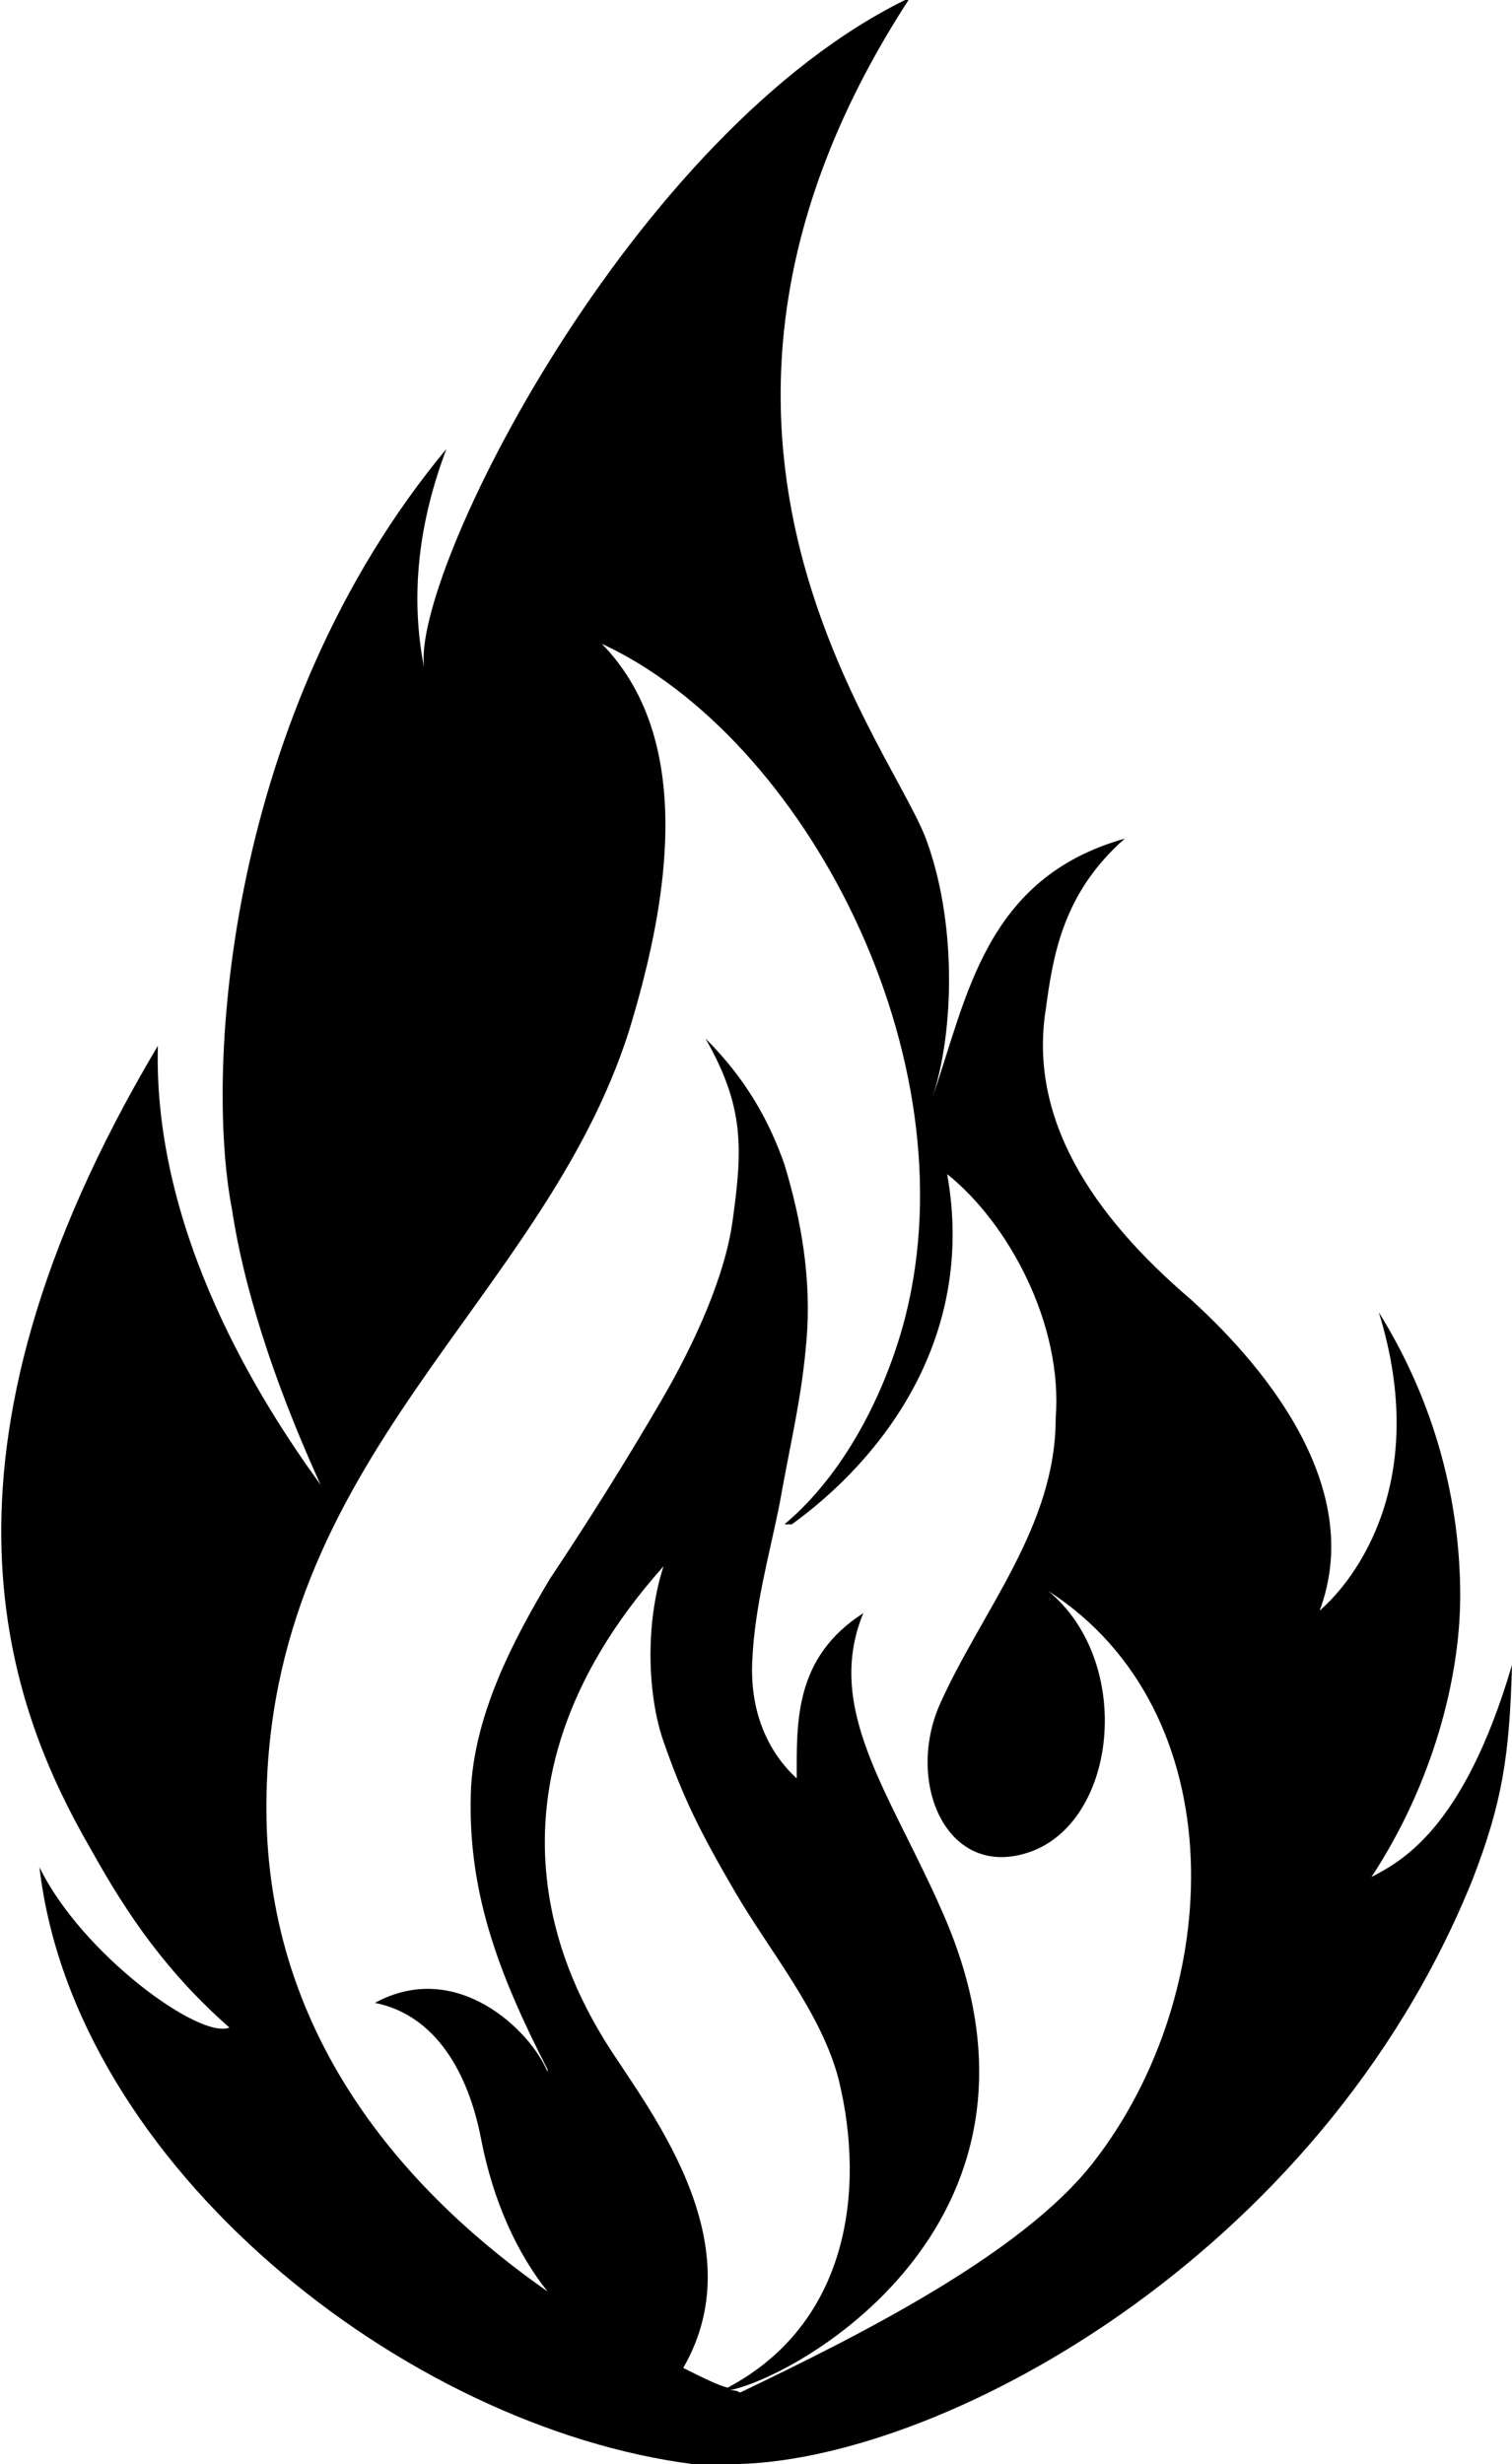 <?xml version="1.0" encoding="utf-8"?>
<!-- Generator: Adobe Illustrator 23.0.3, SVG Export Plug-In . SVG Version: 6.00 Build 0)  -->
<svg version="1.1" id="Layer_1" xmlns="http://www.w3.org/2000/svg" xmlns:xlink="http://www.w3.org/1999/xlink" x="0px" y="0px"
	 viewBox="0 0 61.3 99.9" style="enable-background:new 0 0 61.3 99.9;" xml:space="preserve">
<path d="M1.6,75.7c1.4,12.1,14.8,22.7,26.5,24.2h1.5c8.3,0,23.9-8.3,30.1-23.7c1.2-3.1,1.5-5,1.6-8.7c-2,6.8-4.6,8-5.7,8.6
	c2.5-3.8,3.6-8.1,3.6-11.4c0-3.8-1-7.8-3.3-11.5C58,60,55,64,53.5,65.3c1.8-4.8-1.9-9.6-5.2-12.6c-4.1-3.5-6.6-7.4-5.9-11.8
	c0.3-2.2,0.7-4.7,3.2-6.9c-5.7,1.6-6.4,6.5-7.8,10.5c0.9-2.7,1-7.2-0.3-10.6c-1.7-4.2-11.9-16.7-0.6-34
	C25.6,5.3,16.6,23.4,17.2,27.1c-0.6-3-0.2-6,0.9-8.9C9.2,28.9,8.3,43.3,9.4,49c0.3,2,1.1,5.7,3.6,11.2C10.6,56.9,6.2,50,6.4,42.4
	c-10,16.8-6,26.9-2.7,32.6c1.5,2.7,3.1,5,5.6,7.2C8.1,82.7,3.3,79.2,1.6,75.7z M27.7,96c3-5.2-1.6-10.7-3.2-13.3
	c-1.2-2-5.9-9.9,2.4-19.2c-0.8,2.5-0.6,5.4,0,7.1c0.8,2.3,1.5,3.7,2.9,6.1c1.4,2.4,3.5,4.9,4.2,7.6c1.1,4.5,0.4,9.9-4.5,12.5
	C29.1,96.7,28.5,96.4,27.7,96z M10.8,73.3c0-14.2,11.2-20.5,14.7-31.5c1.4-4.6,2.9-11.6-1.1-15.7c8.2,3.8,15,16.7,12.3,27.3
	c-0.8,3.1-2.5,6.4-4.9,8.4h0.3c3.6-2.6,7.5-7.5,6.3-14.2c2.5,2,4.7,6.1,4.4,9.9c0,4.4-3,7.8-4.7,11.6c-1.4,3.2,0.3,7.1,3.6,6
	c3.6-1.2,4.3-7.7,0.8-10.6c7.6,4.9,7.2,16.3,1.8,23.2c-2.9,3.7-9.5,7-14.3,9.3c0,0-0.1-0.1-0.4-0.1c2.9-0.6,14.1-7,8.6-19.4
	c-2.1-4.8-4.8-8.2-3.2-12.1c-2.8,1.8-2.7,4.4-2.7,6.7c-1.3-1.2-1.9-2.9-1.8-4.8c0.1-2.2,0.7-4.3,1.1-6.3c0.5-2.8,0.9-4.3,1.1-6.7
	c0.2-2.4-0.2-4.8-0.9-7.1c-0.6-1.7-1.5-3.4-3.2-5.1c1.6,2.8,1.5,4.5,1.1,7.4c-0.3,2.2-1.5,4.9-2.9,7.3c-1.4,2.4-2.9,4.8-4.5,7.2
	c-1.5,2.5-3,5.4-3.2,8.4c-0.2,4.2,1.1,7.6,3.1,11.5v0.1c-0.7-1.7-3.7-4.6-7-2.8c2.5,0.5,3.8,2.9,4.3,5.5c0.5,2.6,1.5,4.7,2.7,6.2
	C16.9,89.2,10.8,82.9,10.8,73.3z"/>
</svg>
